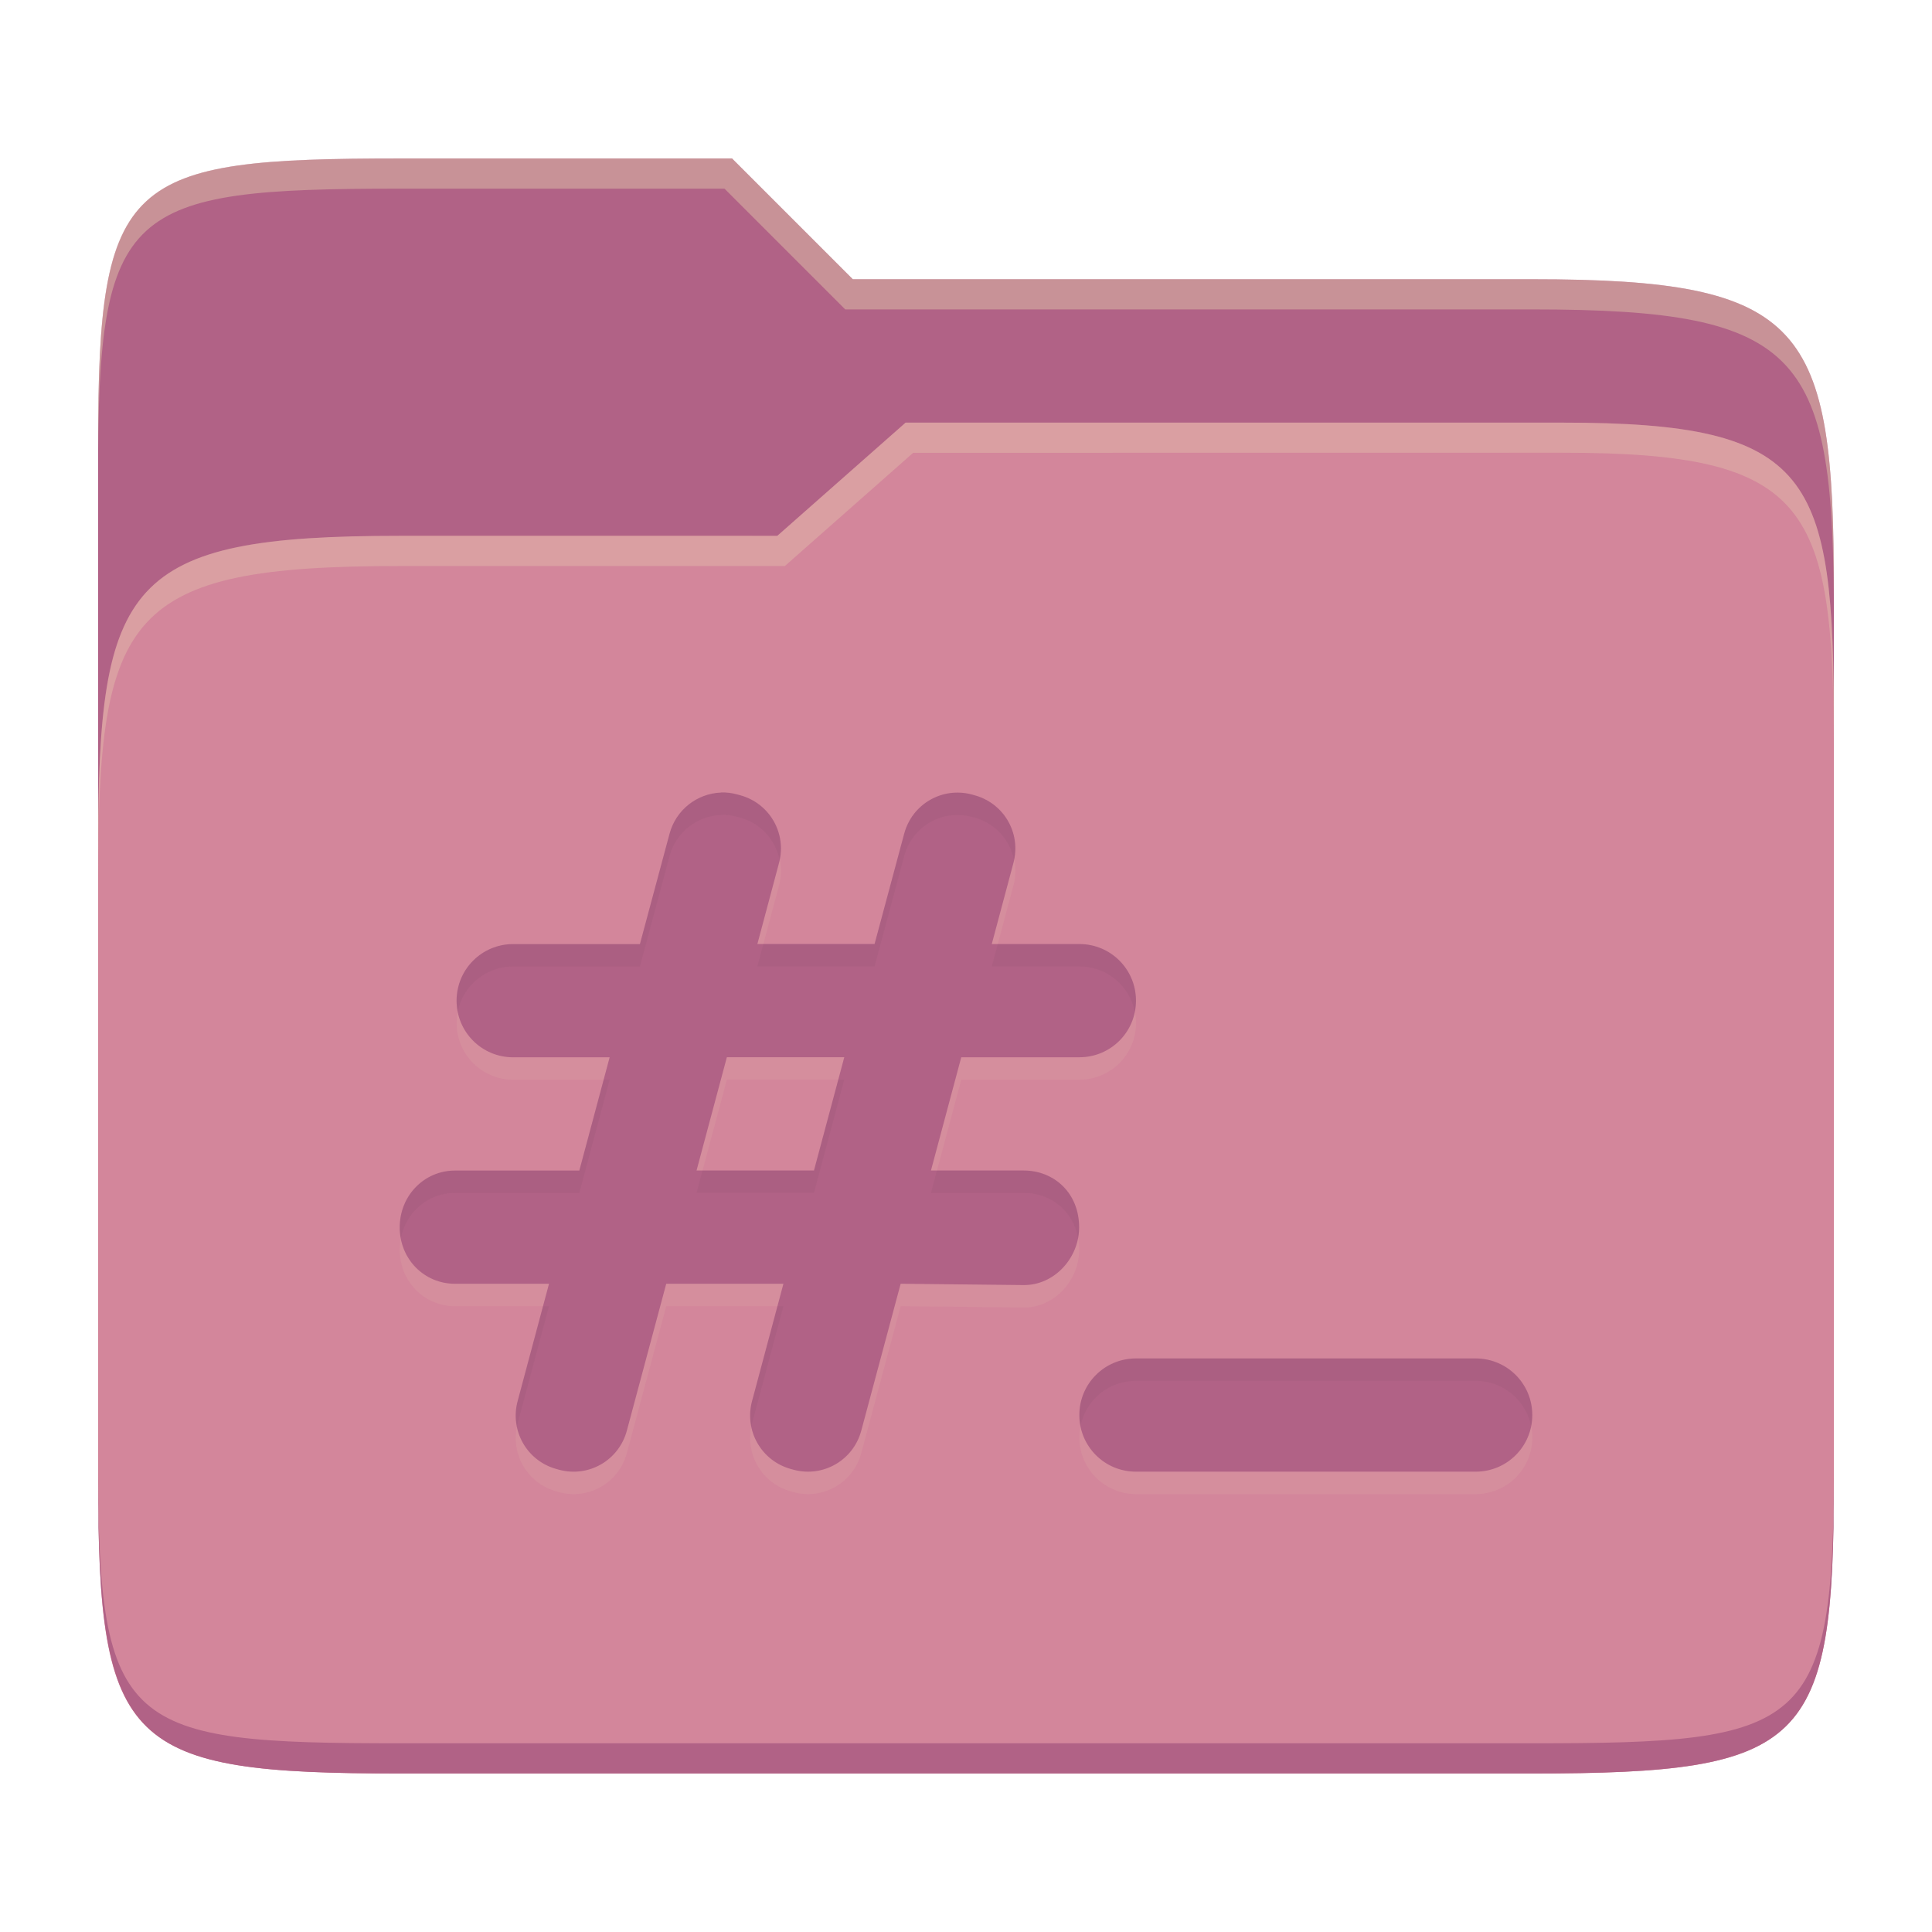 <svg width="256" height="256" version="1.1" xmlns="http://www.w3.org/2000/svg">
  <path d="m53.047 21c-36.322 0-40.047 2.481-40.047 37.772v96.653h230v-77.055c0-35.291-3.678-41.37-40-41.37h-90l-16-16z" fill="#b16286"/>
  <path d="m53 71c-36.338 0-39.996 6.144-39.996 41.397v83.653c0 35.313 3.686 38.951 40.002 38.951h149.99c36.316 0 40-3.639 40-38.951v-99.621c0-33.574-2.687-40.428-36-40.428h-87l-17 15z" fill="#d3869b"/>
  <path d="m243 193.99c0 35.291-3.653 37.006-39.974 37.006h-150.02c-36.319 0-40.005-1.715-40.005-37v2c0 35.641 4 39 40.005 39h150.02c36.399 0 39.974-3.727 39.974-38.998z" fill="#b16286"/>
  <path d="m120 56-17 15h-50c-36.156 0-39.996 5.917-39.996 41.433v4.141c0-35.295 3.684-41.574 39.996-41.574h51l17-15 86.001-0.011c33.136-0.004 35.999 7.05 35.999 40.591v-4.141c0-33.541-2.649-40.44-36-40.44z" fill="#ebdbb2" opacity=".3"/>
  <path d="m97 21-43.953 1e-6c-36.322 0-40.052 2.451-40.052 37.744v3.91c0-35.291 3.682-37.655 40.005-37.655h43l16 16h91c36.322 0 40 5.989 40 41.281v-3.907c0-35.291-3.678-41.373-40-41.373h-90z" fill="#ebdbb2" opacity=".4"/>
  <path d="m95.525 107.98c0.722-0.032 1.461 0.06 2.198 0.264l0.322 0.09c3.925 1.052 6.239 5.041 5.187 8.968l-2.872 10.755h15.529l3.926-14.623c1.052-3.925 5.041-6.239 8.968-5.187l0.322 0.09c3.925 1.052 6.239 5.041 5.187 8.968l-2.872 10.755h11.604c4.156 0 7.502 3.346 7.502 7.502s-3.346 7.502-7.502 7.502h-15.649l-4.015 15.004h12.279c4.051 0 7.355 2.993 7.355 7.532 0 4.065-3.29 7.686-7.355 7.649l-16.294-0.175-5.217 19.46c-1.052 3.925-5.041 6.239-8.968 5.187l-0.322-0.09c-3.925-1.052-6.239-5.071-5.187-8.996l4.161-15.559h-15.529l-5.217 19.46c-1.052 3.925-5.041 6.239-8.968 5.187l-0.322-0.09c-3.925-1.052-6.239-5.071-5.187-8.996l4.161-15.559h-12.455c-4.065 0-7.326-3.247-7.326-7.472s3.262-7.532 7.326-7.532h16.474l4.015-15.004h-12.777c-4.156 0-7.502-3.346-7.502-7.502s3.346-7.502 7.502-7.502h16.789l3.926-14.623c0.855-3.19 3.671-5.329 6.798-5.451zm0.791 35.079-4.015 15.004h15.559l4.015-15.004zm54.209 39.911h45.012c4.156 0 7.502 3.346 7.502 7.502s-3.346 7.502-7.502 7.502h-45.012c-4.156 0-7.502-3.346-7.502-7.502s3.346-7.502 7.502-7.502z" fill="#ebdbb2" opacity=".1"/>
  <path d="m95.521 105.01c0.722-0.032 1.461 0.06 2.198 0.264l0.322 0.09c3.925 1.052 6.239 5.041 5.187 8.968l-2.872 10.755h15.529l3.926-14.623c1.052-3.925 5.041-6.239 8.968-5.187l0.322 0.09c3.925 1.052 6.239 5.041 5.187 8.968l-2.872 10.755h11.604c4.156 0 7.502 3.346 7.502 7.502s-3.346 7.502-7.502 7.502h-15.649l-4.015 15.004h12.279c4.051 0 7.355 2.993 7.355 7.532 0 4.065-3.29 7.686-7.355 7.649l-16.294-0.175-5.217 19.46c-1.052 3.925-5.041 6.239-8.968 5.187l-0.322-0.09c-3.925-1.052-6.239-5.071-5.187-8.996l4.161-15.559h-15.529l-5.217 19.46c-1.052 3.925-5.041 6.239-8.968 5.187l-0.322-0.09c-3.925-1.052-6.239-5.071-5.187-8.996l4.161-15.559h-12.455c-4.065 0-7.326-3.247-7.326-7.472s3.262-7.532 7.326-7.532h16.474l4.015-15.004h-12.777c-4.156 0-7.502-3.346-7.502-7.502s3.346-7.502 7.502-7.502h16.789l3.926-14.623c0.855-3.19 3.671-5.329 6.798-5.451zm0.791 35.079-4.015 15.004h15.559l4.015-15.004zm54.209 39.911h45.012c4.156 0 7.502 3.346 7.502 7.502s-3.346 7.502-7.502 7.502h-45.012c-4.156 0-7.502-3.346-7.502-7.502s3.346-7.502 7.502-7.502z" fill="#b16286"/>
  <path d="m95.521 105.01-0.004 0.01c-3.127 0.121-5.944 2.261-6.799 5.451l-3.926 14.623h-16.789c-4.156 0-7.502 3.346-7.502 7.502 0 0.508 0.051 1.003 0.146 1.482 0.685-3.441 3.708-6.019 7.356-6.019h16.789l3.926-14.623c0.855-3.19 3.672-5.328 6.799-5.449l0.004-0.012c0.722-0.032 1.461 0.061 2.197 0.266l0.322 0.088c2.772 0.743 4.711 2.96 5.258 5.576 0.78-3.784-1.476-7.528-5.258-8.541l-0.322-0.09c-0.737-0.204-1.476-0.295-2.197-0.264zm31.789 0.027c-3.408-0.208-6.578 1.991-7.498 5.426l-3.928 14.623h-14.736l-0.791 2.967h15.527l3.928-14.623c1.052-3.925 5.04-6.239 8.967-5.188l0.322 0.09c2.772 0.743 4.711 2.96 5.258 5.576 0.781-3.785-1.475-7.527-5.258-8.541l-0.322-0.09c-0.491-0.131-0.982-0.21-1.469-0.24zm4.898 20.053-0.791 2.965h11.604c3.648 0 6.669 2.579 7.354 6.019 0.095-0.479 0.148-0.974 0.148-1.482 0-4.156-3.346-7.502-7.502-7.502zm-21.131 17.965-3.223 12.039h-14.766l-0.793 2.965h15.559l4.016-15.004zm-31.09 8e-3 -3.223 12.039h-16.475c-4.065 0-7.326 3.308-7.326 7.533 0 0.51 0.052 1.003 0.143 1.48 0.661-3.49 3.61-6.047 7.184-6.047h16.475l4.016-15.006zm44.162 12.035-0.793 2.965h12.279c3.57 0 6.553 2.33 7.213 5.988 0.088-0.464 0.143-0.94 0.143-1.422 0-4.539-3.304-7.531-7.356-7.531zm-21.135 17.973-3.367 12.594c-0.309 1.153-0.297 2.303-0.07 3.394 0.03-0.143 0.032-0.286 0.07-0.43l4.16-15.559zm-31.063 2e-3 -3.367 12.594c-0.309 1.153-0.297 2.303-0.07 3.394 0.03-0.143 0.032-0.286 0.07-0.43l4.16-15.559zm78.568 6.928c-4.156 0-7.502 3.346-7.502 7.502 0 0.508 0.051 1.003 0.146 1.482 0.685-3.441 3.708-6.019 7.356-6.019h45.012c3.648 0 6.669 2.579 7.354 6.019 0.095-0.479 0.148-0.974 0.148-1.482 0-4.156-3.346-7.502-7.502-7.502z" fill="#282828" opacity=".05"/>
</svg>
